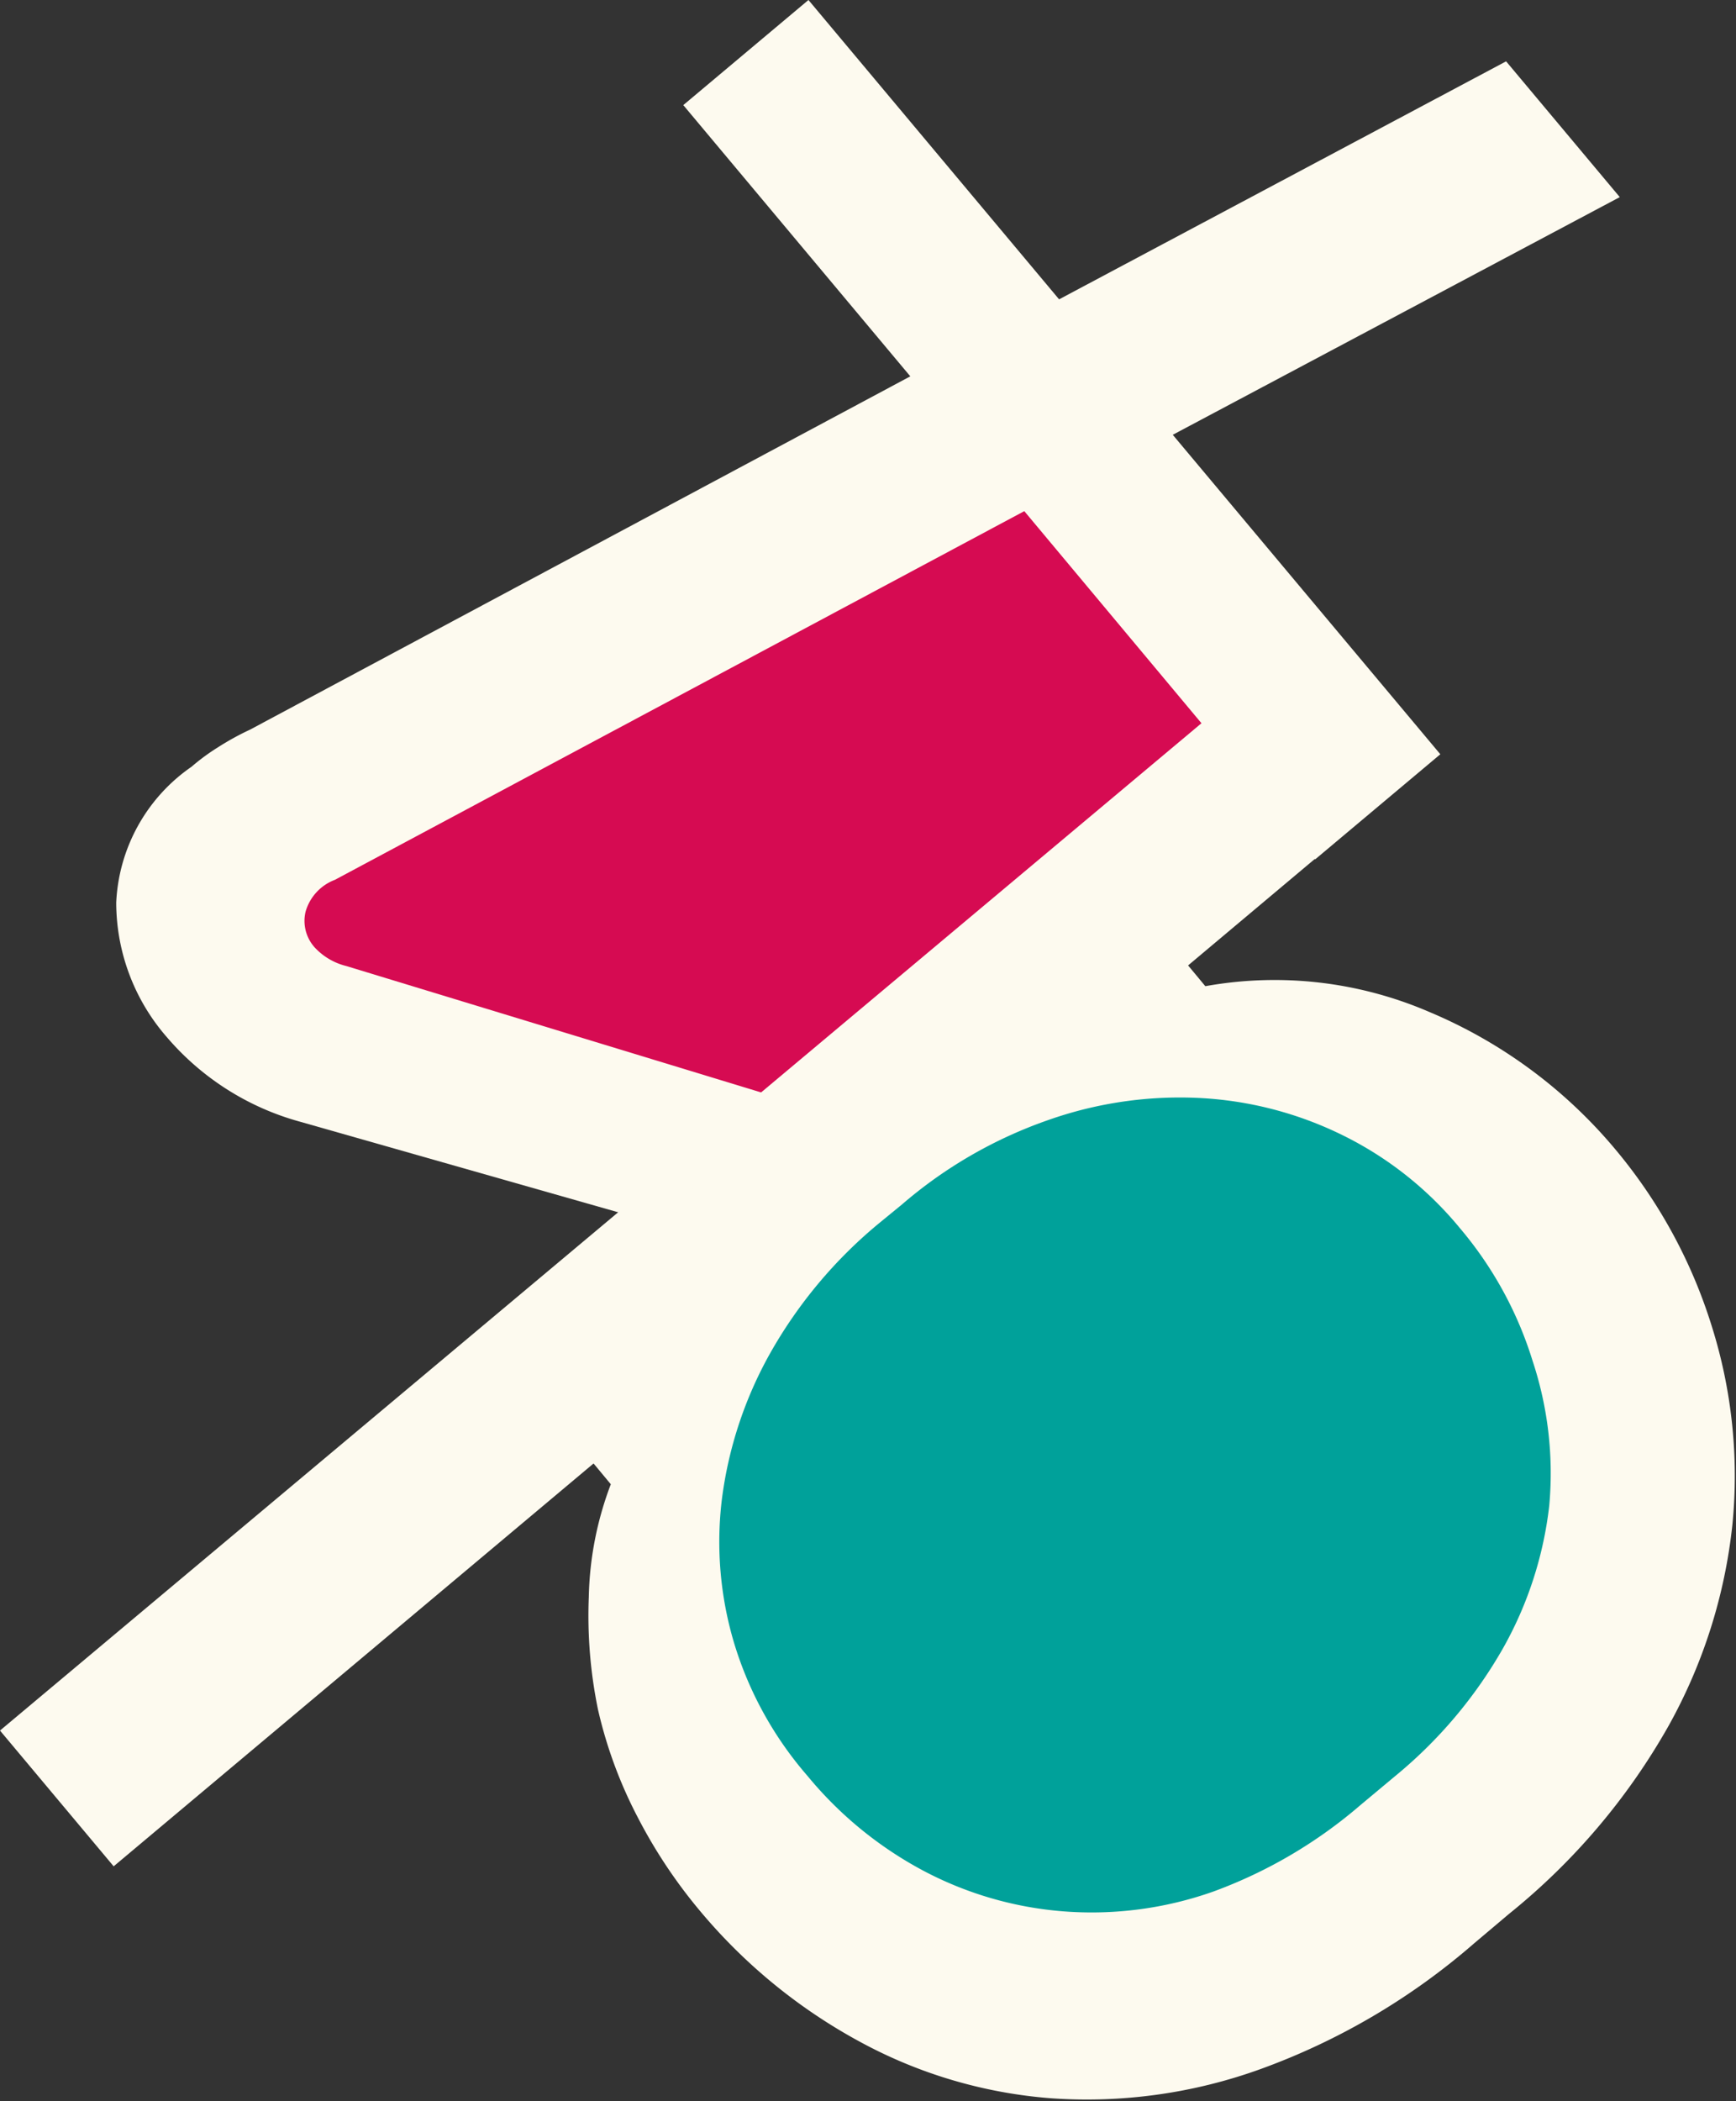 <svg xmlns="http://www.w3.org/2000/svg" viewBox="0 0 54.37 65.77"><rect x="0" y="0" width="54.37" height="65.77" fill="#333333" stroke="none"/><defs><style>.cls-1{fill:#00a19a;}.cls-2{fill:#d60b52;}.cls-3{fill:#fdfaef;}</style></defs><title>Zasób 1</title><g id="Warstwa_2" data-name="Warstwa 2"><g id="Warstwa_1-2" data-name="Warstwa 1"><ellipse class="cls-1" cx="35.57" cy="46.6" rx="14.3" ry="12.97" transform="translate(-21.62 33.73) rotate(-39.97)"/><polygon class="cls-2" points="31.61 14.17 39.18 22.4 23.77 35.61 9.6 31.4 7.05 28.37 8.98 24.32 31.61 14.17"/><path class="cls-3" d="M3.56,58.42,0,54.17,37.89,22.42l3.56,4.24-4.24,3.56.54.65a12.24,12.24,0,0,1,7,.8A15.32,15.32,0,0,1,50.61,36a16,16,0,0,1,3,5.51,15.59,15.59,0,0,1,.65,6.19,16.51,16.51,0,0,1-2,6.32,20.48,20.48,0,0,1-5,5.89l-1.09.92a21.19,21.19,0,0,1-6.7,3.94,16,16,0,0,1-6.56.91,14.9,14.9,0,0,1-6-1.78,17.17,17.17,0,0,1-5-4.1,15.93,15.93,0,0,1-1.94-2.92,14,14,0,0,1-1.24-3.36A14.54,14.54,0,0,1,18.44,50a10.5,10.5,0,0,1,.69-3.54l-.54-.65Zm21.73-2.83a12,12,0,0,0,3.69,3,11.23,11.23,0,0,0,4.33,1.24A11.43,11.43,0,0,0,38,59.21a14.9,14.9,0,0,0,4.6-2.7l1.09-.91a14.38,14.38,0,0,0,3.38-4,11.81,11.81,0,0,0,1.45-4.46A11.17,11.17,0,0,0,48,42.6a11.81,11.81,0,0,0-2.28-4.16,11.09,11.09,0,0,0-3.7-2.92,11.45,11.45,0,0,0-4.44-1.15,12.4,12.4,0,0,0-4.75.69,14.11,14.11,0,0,0-4.59,2.65l-.66.54a14.53,14.53,0,0,0-3.46,4.11,12.58,12.58,0,0,0-1.51,4.56A11.05,11.05,0,0,0,23,51.46,11.34,11.34,0,0,0,25.29,55.59Z"/><path class="cls-3" d="M25.32,0l7.85,9.37,14-7.45,3.56,4.25-14,7.44,8.38,10-3.92,3.29L32.08,16,10.49,27.54a1.51,1.51,0,0,0-.92,1,1.24,1.24,0,0,0,.28,1.11,2,2,0,0,0,1,.59L25.1,34.58l-4.71,3.66-11-3.13a8.41,8.41,0,0,1-4.16-2.64,6.42,6.42,0,0,1-1.59-4.22A5.47,5.47,0,0,1,6,24a6.58,6.58,0,0,1,.83-.61,8.47,8.47,0,0,1,1-.55L28.51,11.78,21.4,3.29Z"/></g></g></svg>